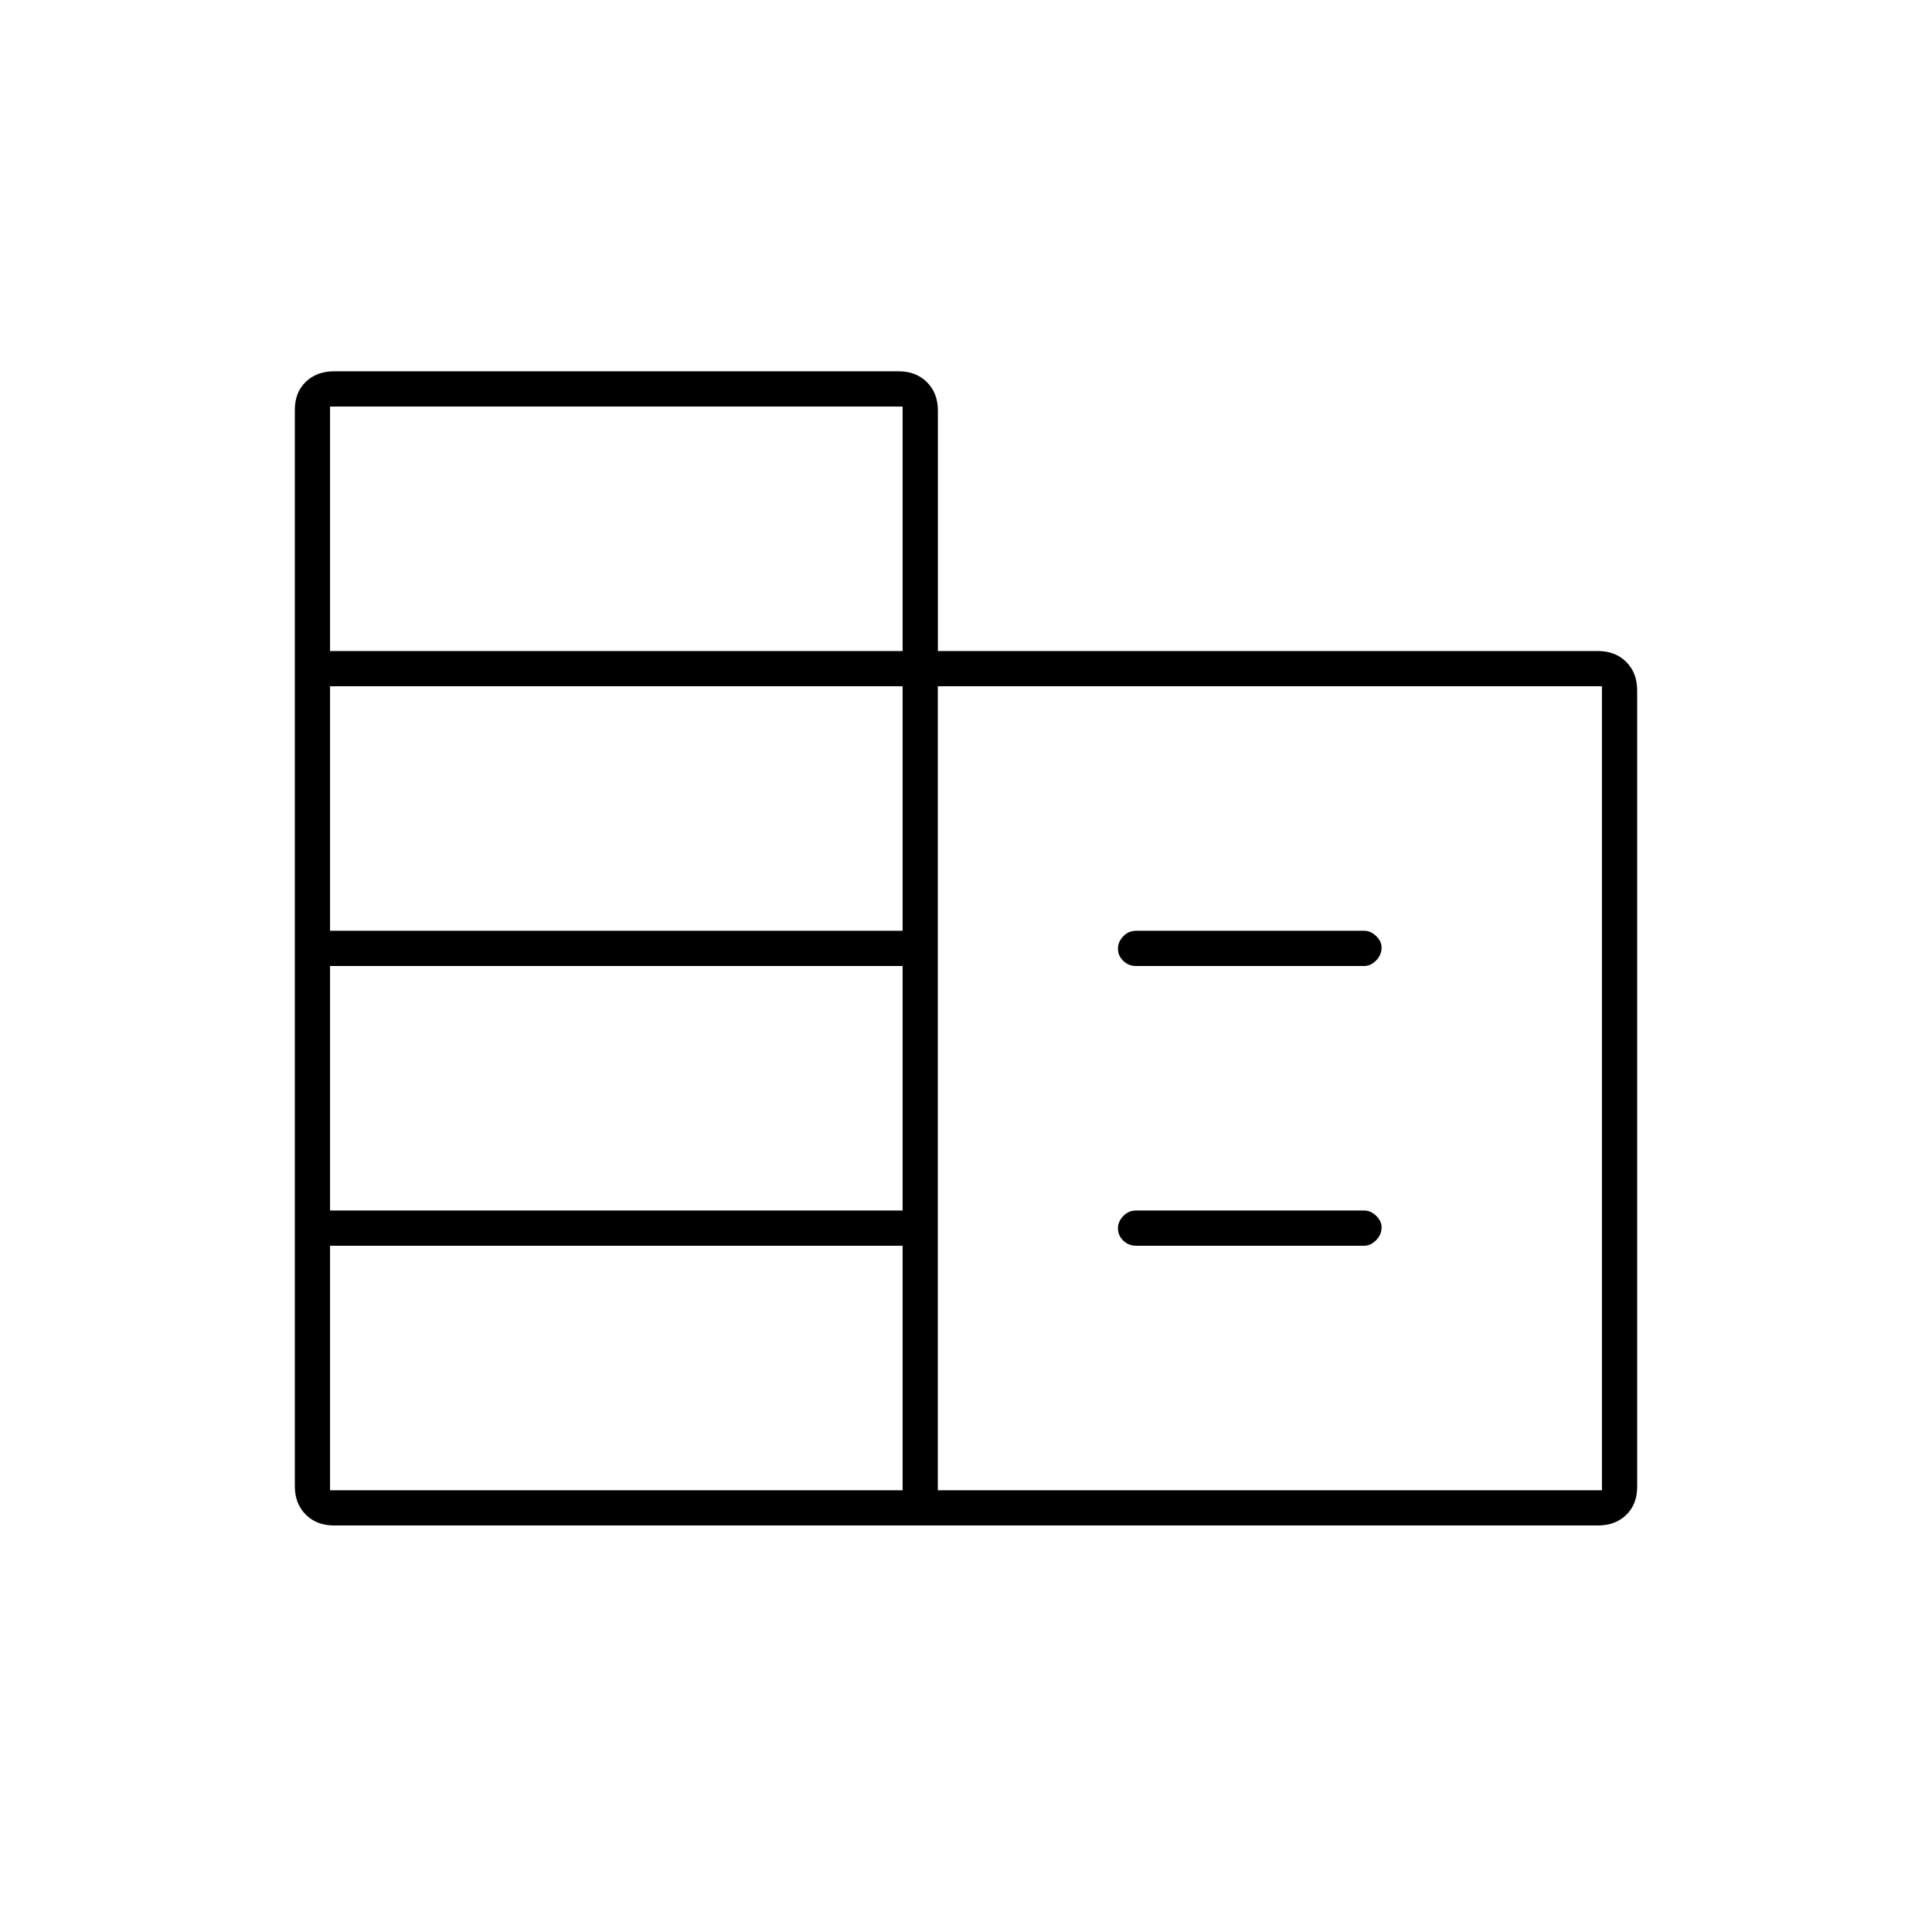 <svg xmlns="http://www.w3.org/2000/svg" height="20" viewBox="0 -960 960 960" width="20"><path d="M165.97-202q-8.67 0-14.07-5.43-5.4-5.42-5.4-14.11v-534.78q0-8.68 5.42-13.93t14.09-5.25h280.52q8.67 0 14.08 5.42 5.42 5.41 5.42 14.08v119.5h327.98q8.66 0 14.08 5.43 5.41 5.43 5.41 14.12v395.73q0 8.69-5.42 13.95Q802.67-202 794-202H165.97ZM164-219.5h284.5V-341H164v121.5Zm0-139h284.5V-480H164v121.5Zm0-139h284.5V-619H164v121.5Zm0-139h284.5V-758H164v121.5Zm302 417h330V-619H466v399.5ZM564.5-480q-3.75 0-6.37-2.57-2.63-2.58-2.63-6 0-3.43 2.63-6.18 2.62-2.75 6.37-2.75h113.33q3.25 0 5.96 2.61t2.71 5.71q0 3.68-2.71 6.43-2.71 2.75-5.96 2.75H564.5Zm0 139q-3.75 0-6.37-2.57-2.63-2.58-2.63-6 0-3.43 2.63-6.18 2.62-2.75 6.37-2.75h113.33q3.25 0 5.96 2.61t2.71 5.71q0 3.68-2.71 6.43-2.71 2.75-5.96 2.75H564.5Z"/></svg>